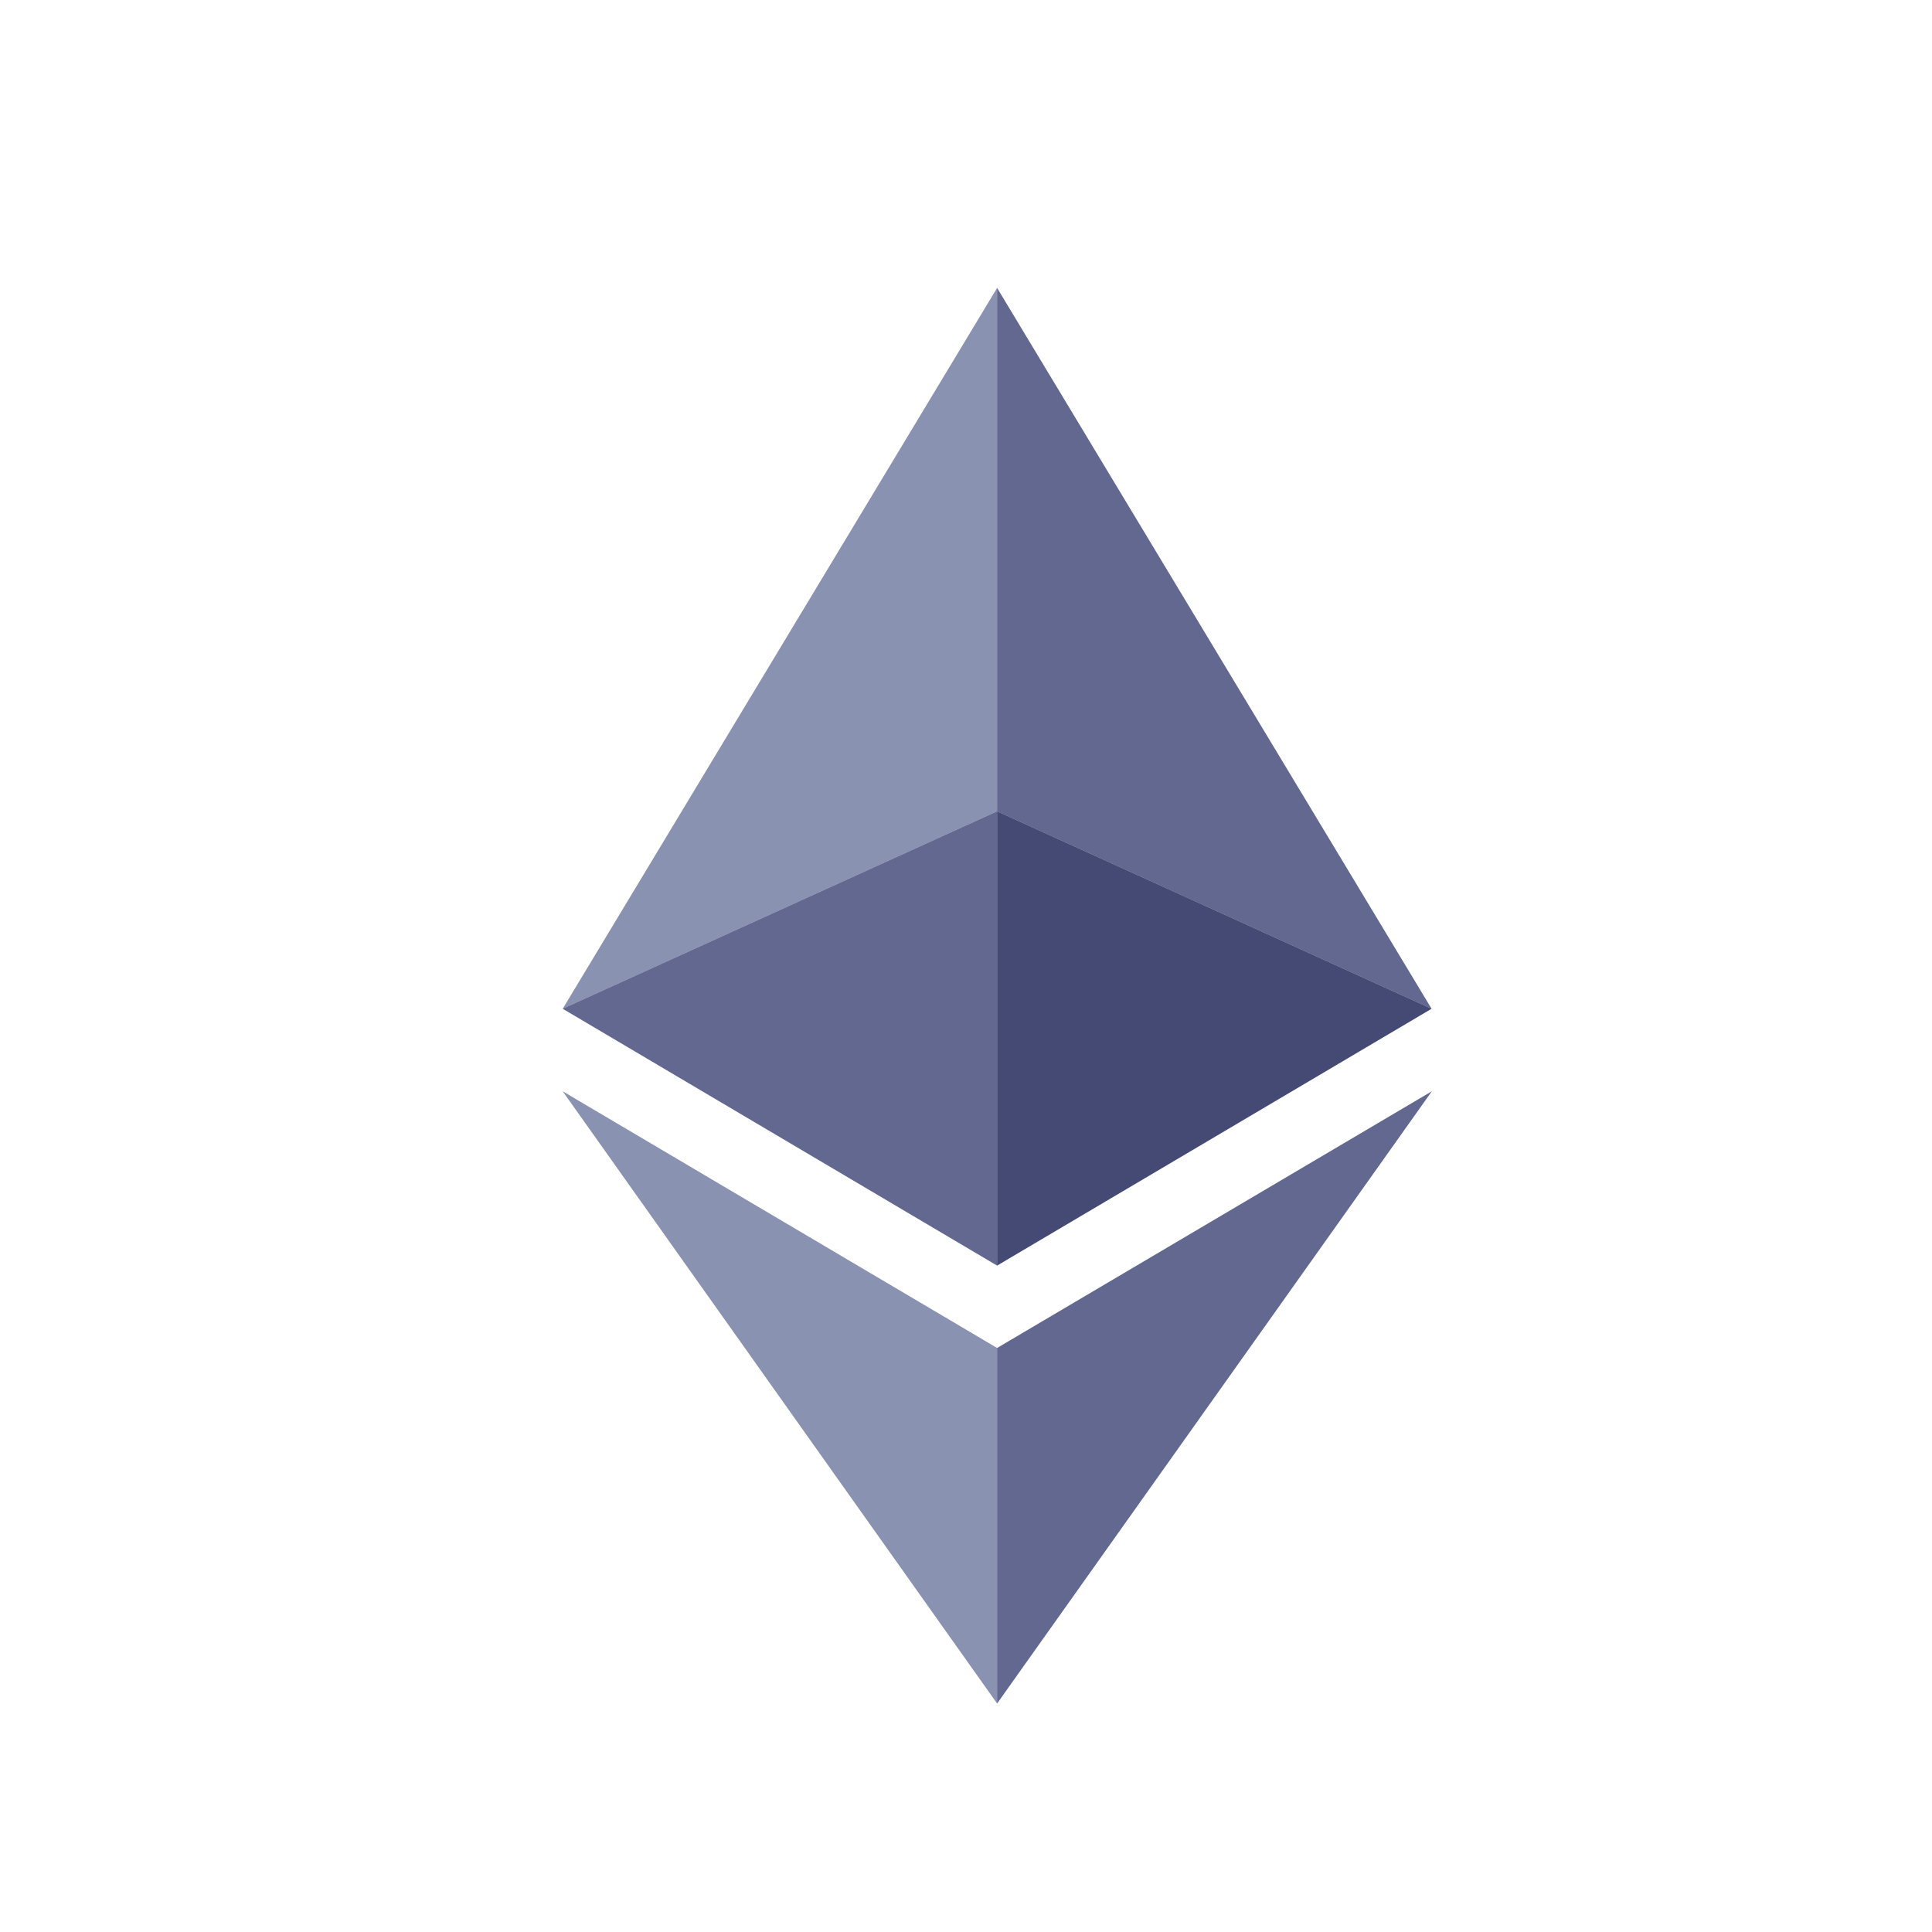 <svg width="25" height="25" viewBox="0 0 25 25" fill="none" xmlns="http://www.w3.org/2000/svg">
<g clip-path="url(#clip0_1339_6878)">
<path d="M12.903 3.725L7.281 13.054L12.903 10.499V3.725Z" fill="#8A92B2"/>
<path d="M12.903 10.498L7.281 13.053L12.903 16.377V10.498Z" fill="#62688F"/>
<path d="M18.525 13.054L12.902 3.725V10.499L18.525 13.054Z" fill="#62688F"/>
<path d="M12.902 16.377L18.525 13.053L12.902 10.498V16.377Z" fill="#454A75"/>
<path d="M7.281 14.121L12.903 22.044V17.443L7.281 14.121Z" fill="#8A92B2"/>
<path d="M12.902 17.443V22.044L18.528 14.121L12.902 17.443Z" fill="#62688F"/>
</g>
<defs>
<clipPath id="clip0_1339_6878">
<rect width="20" height="20" fill="white" transform="translate(2.904 2.885)"/>
</clipPath>
</defs>
</svg>
